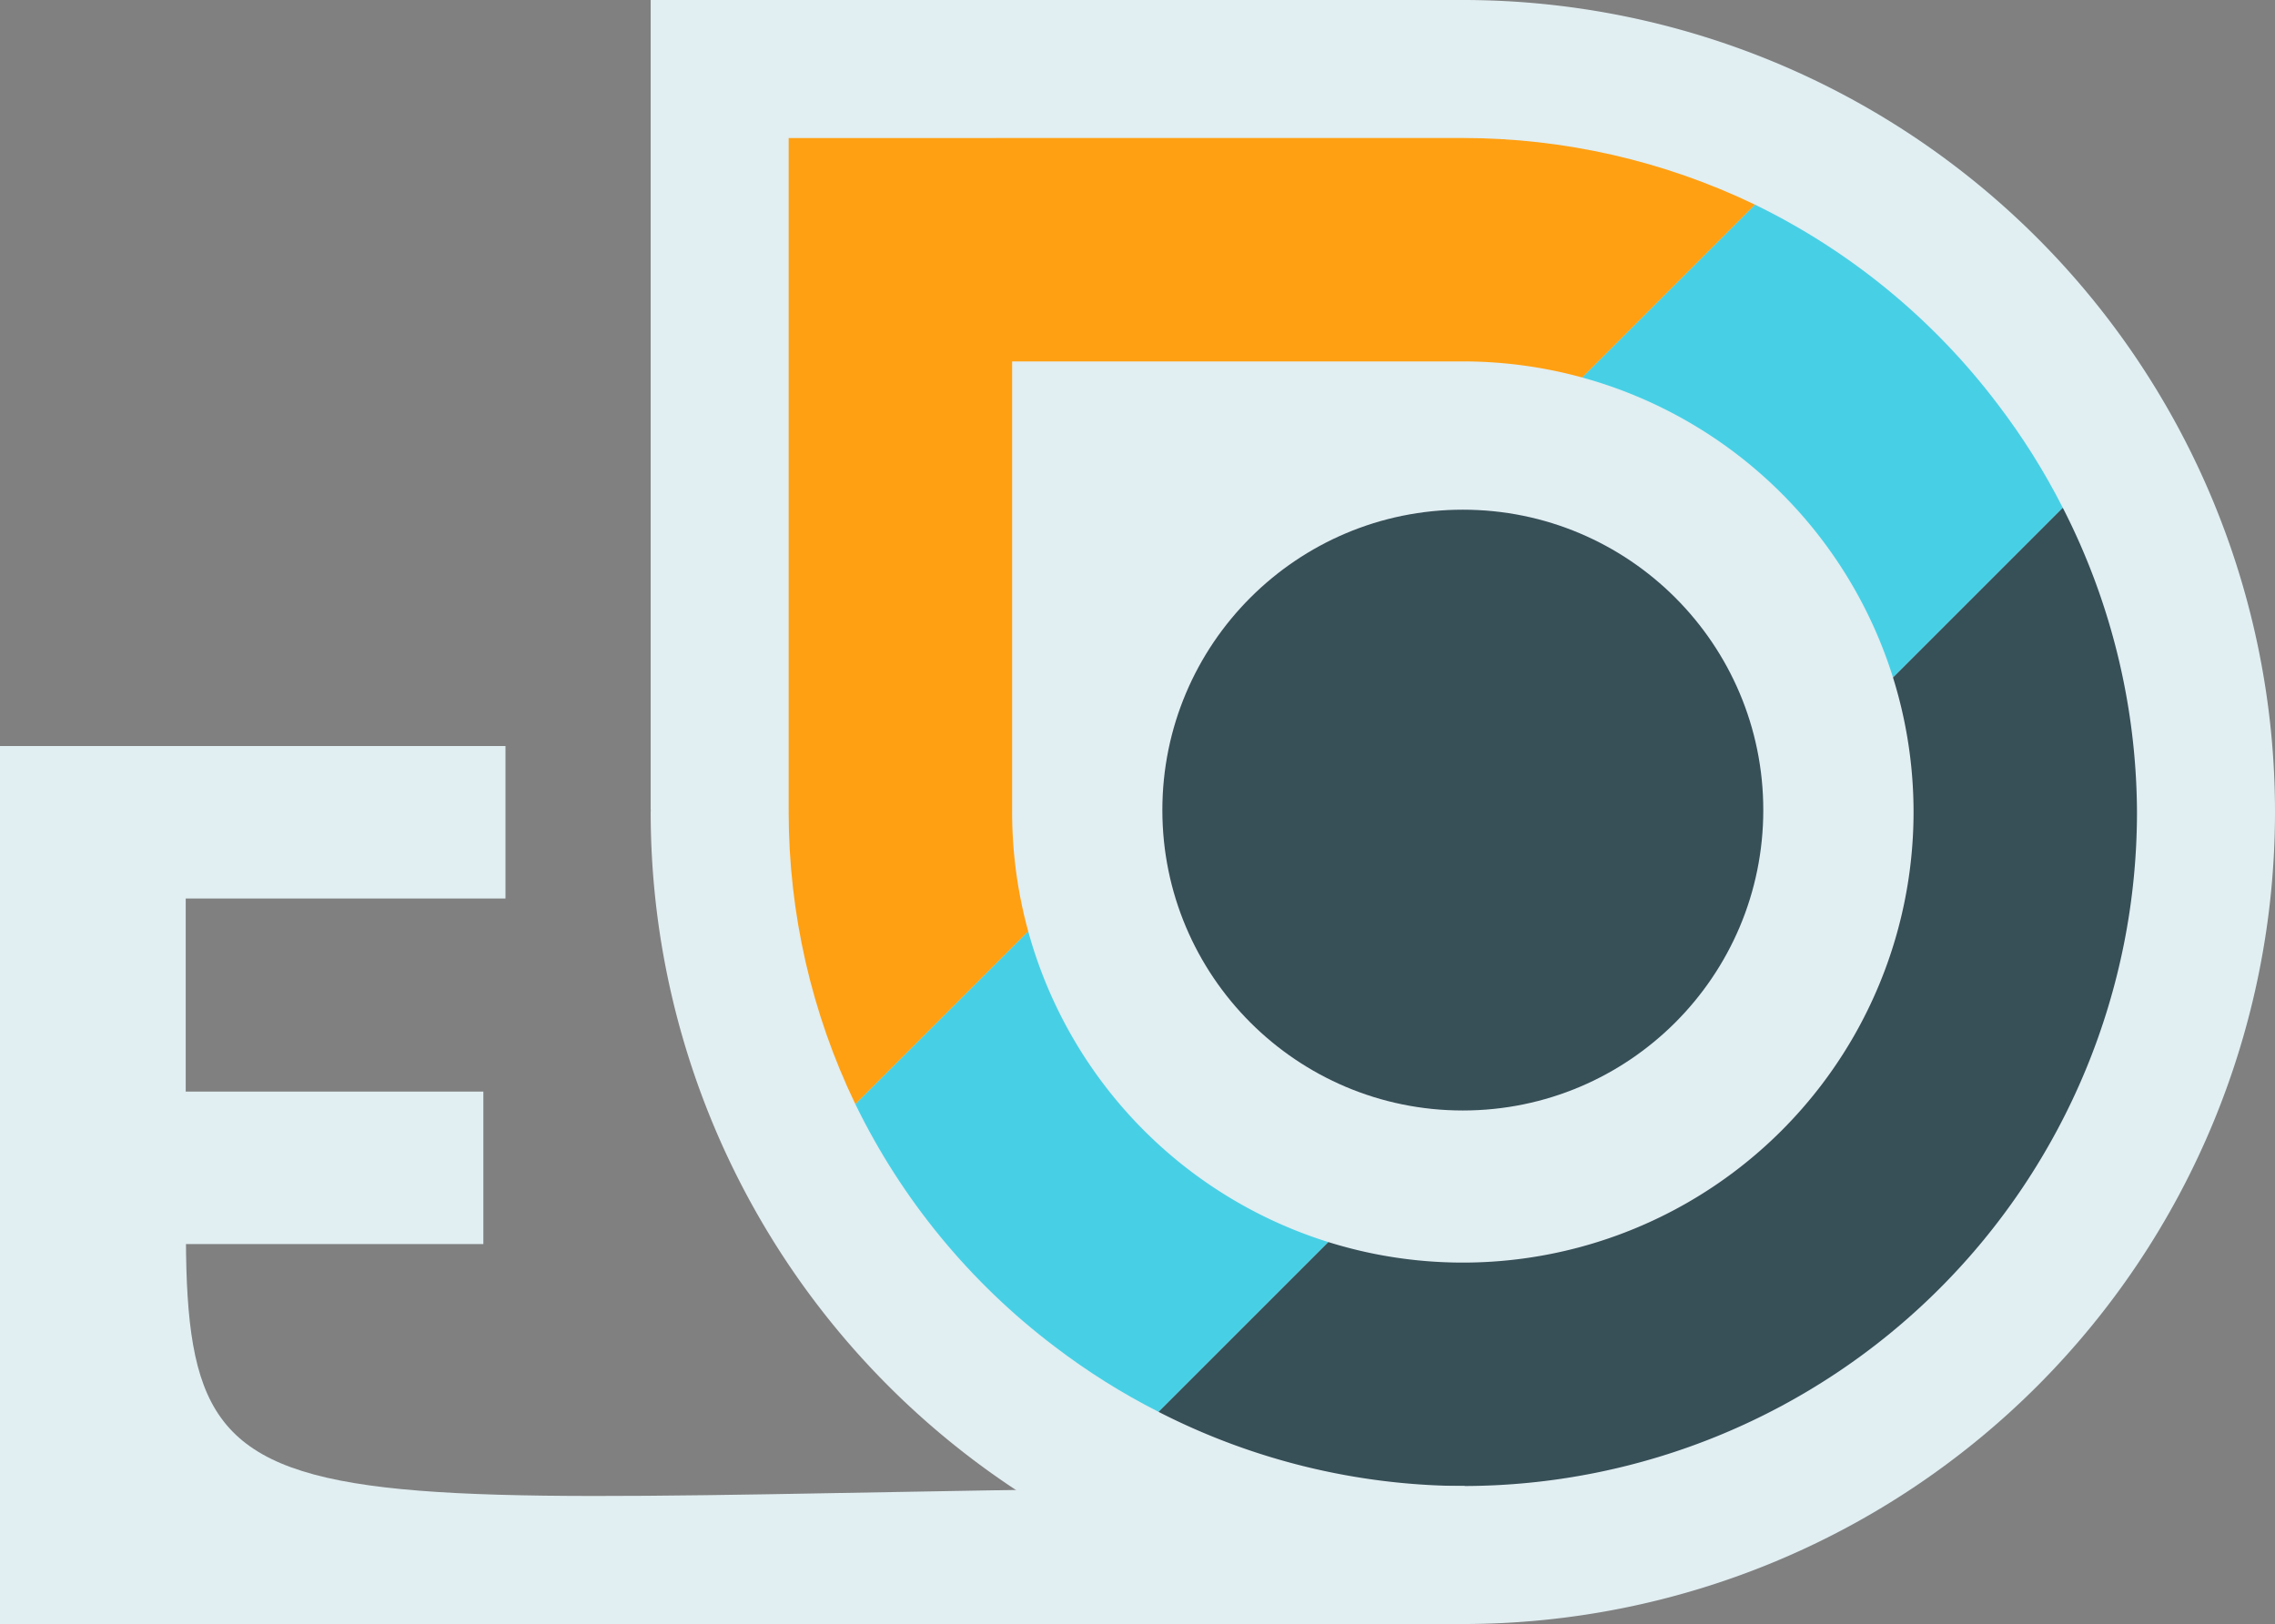 <?xml version="1.0" encoding="UTF-8" standalone="no"?>
<!-- Created with Inkscape (http://www.inkscape.org/) -->

<svg
   width="60.574mm"
   height="43.25mm"
   viewBox="0 0 60.574 43.25"
   version="1.1"
   id="svg1"
   xml:space="preserve"
   inkscape:version="1.3.2 (1:1.3.2+202404261509+091e20ef0f)"
   sodipodi:docname="site-logo.svg"
   inkscape:export-filename="2-logo.svg"
   inkscape:export-xdpi="96"
   inkscape:export-ydpi="96"
   xmlns:inkscape="http://www.inkscape.org/namespaces/inkscape"
   xmlns:sodipodi="http://sodipodi.sourceforge.net/DTD/sodipodi-0.dtd"
   xmlns="http://www.w3.org/2000/svg"
   xmlns:svg="http://www.w3.org/2000/svg"><rect x="0" y="0" width="60.574" height="43.25" fill="#808080" stroke="none"/><sodipodi:namedview
     id="namedview1"
     pagecolor="#ffffff"
     bordercolor="#999999"
     borderopacity="1"
     inkscape:showpageshadow="2"
     inkscape:pageopacity="0"
     inkscape:pagecheckerboard="0"
     inkscape:deskcolor="#d1d1d1"
     inkscape:document-units="mm"
     showgrid="true"
     inkscape:zoom="2.0000001"
     inkscape:cx="107.25"
     inkscape:cy="116.5"
     inkscape:window-width="1920"
     inkscape:window-height="945"
     inkscape:window-x="0"
     inkscape:window-y="32"
     inkscape:window-maximized="1"
     inkscape:current-layer="g2"><inkscape:grid
       id="grid1"
       units="mm"
       originx="1.8799775e-15"
       originy="-0.132"
       spacingx="1"
       spacingy="1"
       empcolor="#0099e5"
       empopacity="0.302"
       color="#0099e5"
       opacity="0.149"
       empspacing="5"
       dotted="true"
       gridanglex="30"
       gridanglez="30"
       visible="true"
       snapvisiblegridlinesonly="true" /><inkscape:grid
       id="grid2"
       units="mm"
       originx="1.8799775e-15"
       originy="-0.132"
       spacingx="1"
       spacingy="1"
       empcolor="#0099e5"
       empopacity="0.302"
       color="#0099e5"
       opacity="0.149"
       empspacing="30"
       dotted="false"
       gridanglex="30"
       gridanglez="30"
       visible="true"
       snapvisiblegridlinesonly="true" /></sodipodi:namedview><defs
     id="defs1" /><g
     inkscape:groupmode="layer"
     id="layer1"
     inkscape:label="MainLogo"
     transform="translate(11.341,-0.132)"
     style="display:inline"><g
       id="g2"
       transform="translate(2.325,0.132)"
       inkscape:export-filename="2-logo.svg"
       inkscape:export-xdpi="96"
       inkscape:export-ydpi="96"><path
         id="path1"
         style="display:inline;fill:#e1eef2;fill-opacity:1;stroke:none;stroke-width:0.5"
         d="M 25.283,43.25 A 21.625,21.625 0 0 0 46.908,21.625 21.625,21.625 0 0 0 25.283,0 H 3.659 v 21.574 h 0.004 a 21.625,21.625 0 0 0 -0.004,0.05 21.625,21.625 0 0 0 21.625,21.625 z"
         inkscape:label="Base"
         inkscape:export-filename="new-logo.svg"
         inkscape:export-xdpi="96"
         inkscape:export-ydpi="96" /><g
         id="g14"
         clip-path="none"
         transform="rotate(180,23.454,21.625)"
         inkscape:export-filename="new-logo.svg"
         inkscape:export-xdpi="96"
         inkscape:export-ydpi="96"
         style="display:inline"><path
           d="M 29.73,5.652 A 17.95,17.95 0 0 0 21.625,3.675 17.95,17.95 0 0 0 3.675,21.625 17.95,17.95 0 0 0 5.652,29.731 Z"
           style="fill:#374f57;stroke-width:0.383"
           id="path25" /><path
           d="M 13.846,37.8 37.8,13.846 C 36.563,11.304 34.743,9.091 32.489,7.386 31.624,6.725 30.7,6.145 29.73,5.652 L 5.652,29.731 c 0.493,0.97 1.073,1.893 1.734,2.758 1.705,2.254 3.919,4.074 6.46,5.311 z"
           style="fill:#47d0e5;stroke-width:0.424"
           id="path24" /><path
           d="M 39.575,39.574 V 23.643 21.666 h -0.003 c 0.001,-0.014 0.002,-0.028 0.003,-0.041 -3.7e-4,-2.693 -0.607,-5.352 -1.775,-7.779 L 13.846,37.8 c 2.427,1.168 5.086,1.774 7.779,1.775 h 2.018 z"
           style="fill:#ffa012;stroke-width:0.598"
           id="path23" /></g><path
         id="path3"
         style="fill:#e1eef2;fill-opacity:1;stroke:none;stroke-width:0.277"
         d="M 25.283,33.625 A 12,12 0 0 0 37.284,21.625 12,12 0 0 0 25.283,9.625 H 13.283 v 11.972 h 0.002 a 12,12 0 0 0 -0.002,0.028 12,12 0 0 0 12,12 z"
         inkscape:label="ColorErase" /><circle
         style="fill:#374f57;fill-opacity:1;stroke:none;stroke-width:0.8"
         id="path4"
         cx="-25.283"
         cy="-21.574"
         r="8"
         inkscape:label="MiddleCircle"
         transform="scale(-1)" /></g><path
       id="rect2"
       style="fill:#e1eef2;stroke-width:3.148"
       d="m -6.392,33.112 c 0.05,8.888 2.722,6.595 34.05,6.595 v 3.675 h -39 z"
       sodipodi:nodetypes="ccccc" /><path
       d="M -11.341,20 V 43.381 H 2.118 l 0.541,-2.381 -9.055,-1.712 v -6.025 h 7.925 v -4.061 h -7.925 v -5.141 h 8.514 v -4.061 z"
       style="font-weight:bold;font-size:32.747px;-inkscape-font-specification:'sans-serif Bold';fill:#e1eef2;stroke-width:4.96"
       id="path6"
       sodipodi:nodetypes="ccccccccccccc"
       inkscape:export-filename="2-logo.svg"
       inkscape:export-xdpi="96"
       inkscape:export-ydpi="96"
       inkscape:label="path6" /></g></svg>
